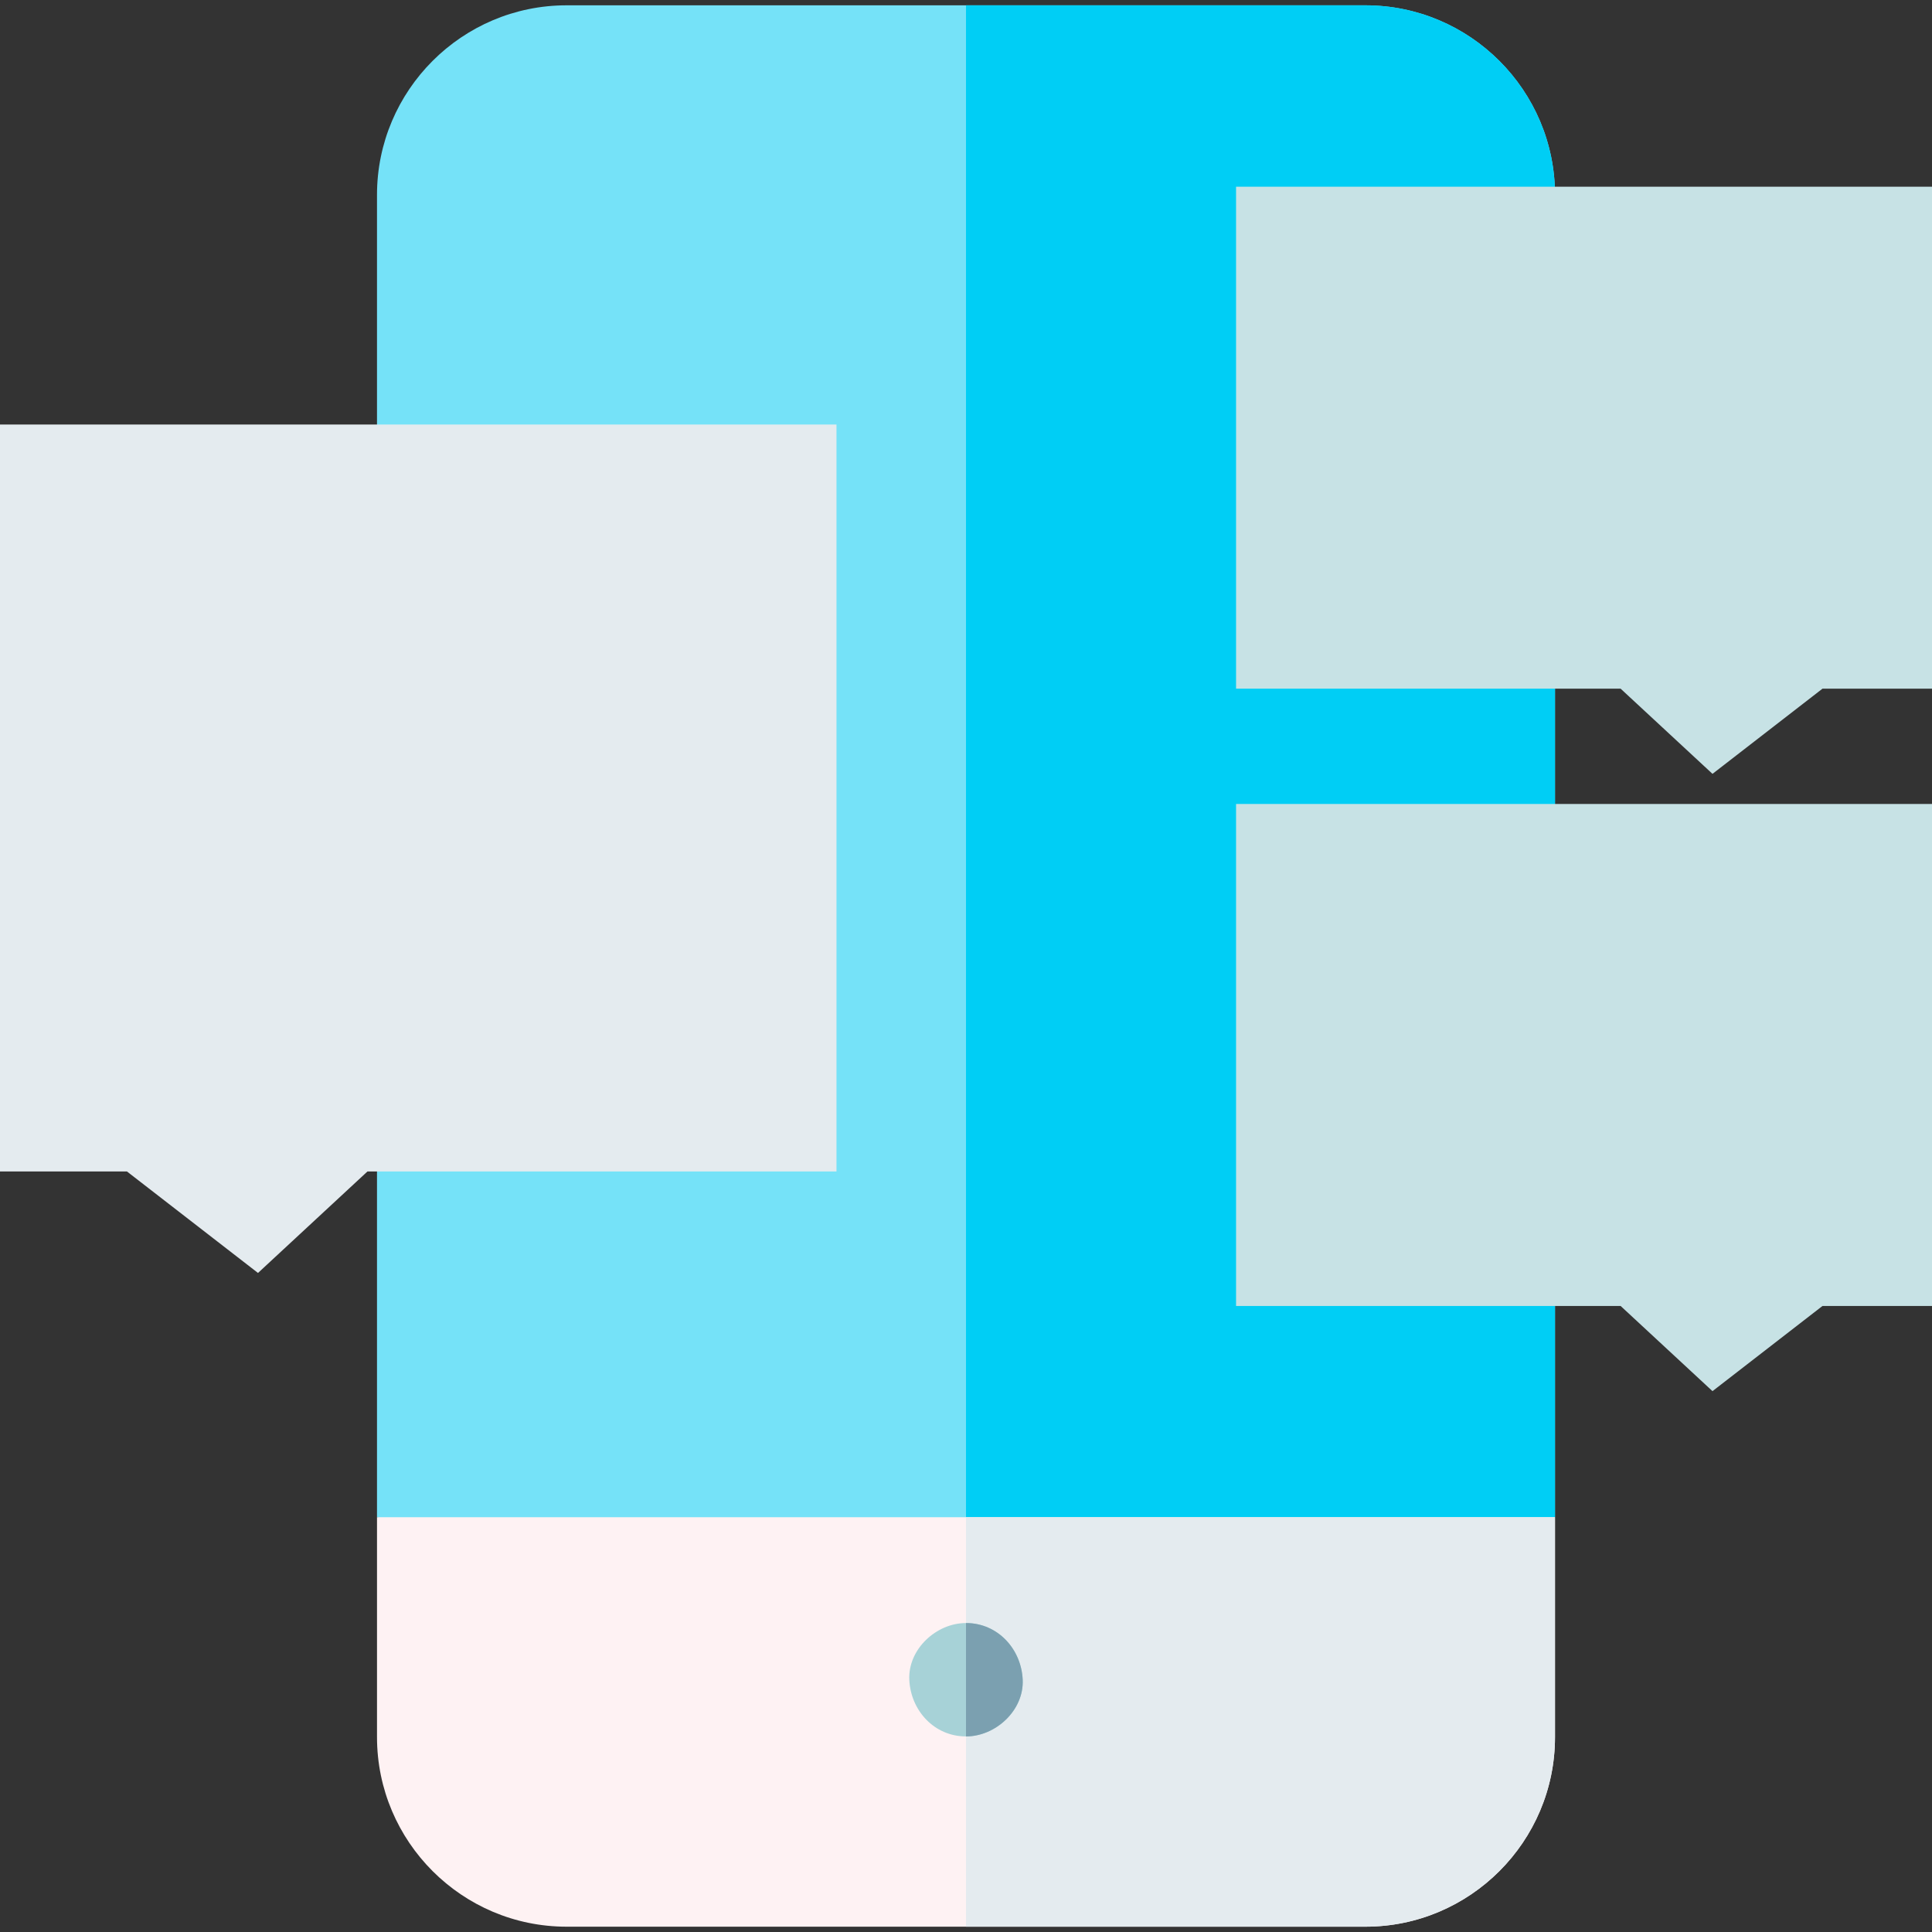 <svg id="Capa_1" enable-background="new 0 0 511.148 511.148" height="512" viewBox="0 0 511.148 511.148" width="512" xmlns="http://www.w3.org/2000/svg"><rect x="0" y="0" width="511.148" height="511.148" fill="#333333" stroke="none"/><g id="XMLID_1752_"><path id="XMLID_1132_" d="m411.406 401.403v-349.837c0-27.658-22.502-50.16-50.16-50.16h-211.344c-27.658 0-50.16 22.501-50.16 50.16v349.837l155.832 43.003z" fill="#75e2f8"/><path id="XMLID_1131_" d="m361.246 1.406h-105.672v443l155.832-43.003v-349.837c0-27.659-22.502-50.16-50.16-50.16z" fill="#00cef5"/><path id="XMLID_1130_" d="m99.744 401.403v58.18c0 27.658 22.502 50.16 50.16 50.16h211.34c27.658 0 50.16-22.502 50.16-50.16v-58.18z" fill="#fef2f3"/><path id="XMLID_1129_" d="m255.574 401.403v108.34h105.67c27.658 0 50.16-22.502 50.16-50.16v-58.18z" fill="#e4ebef"/><path id="XMLID_1125_" d="m255.574 459.406c7.846 0 15.363-6.899 15-15-.364-8.127-6.591-15-15-15-7.846 0-15.363 6.899-15 15 .364 8.127 6.591 15 15 15z" fill="#a7d2d7"/><path id="XMLID_1124_" d="m255.574 429.406v30c7.846 0 15.363-6.899 15-15-.364-8.127-6.591-15-15-15z" fill="#7ba0b0"/><path id="XMLID_1123_" d="m327.022 49.391v132.811h101.743l24.308 22.536 29.101-22.536h28.974v-132.811z" fill="#c7e2e5"/><path id="XMLID_1122_" d="m327.022 212.706v132.812h101.743l24.308 22.536 29.101-22.536h28.974v-132.812z" fill="#c7e2e5"/><path id="XMLID_1005_" d="m0 112.315v197.617h33.584l34.674 26.853 28.964-26.853h124.09v-197.617z" fill="#e4ebef"/></g></svg>